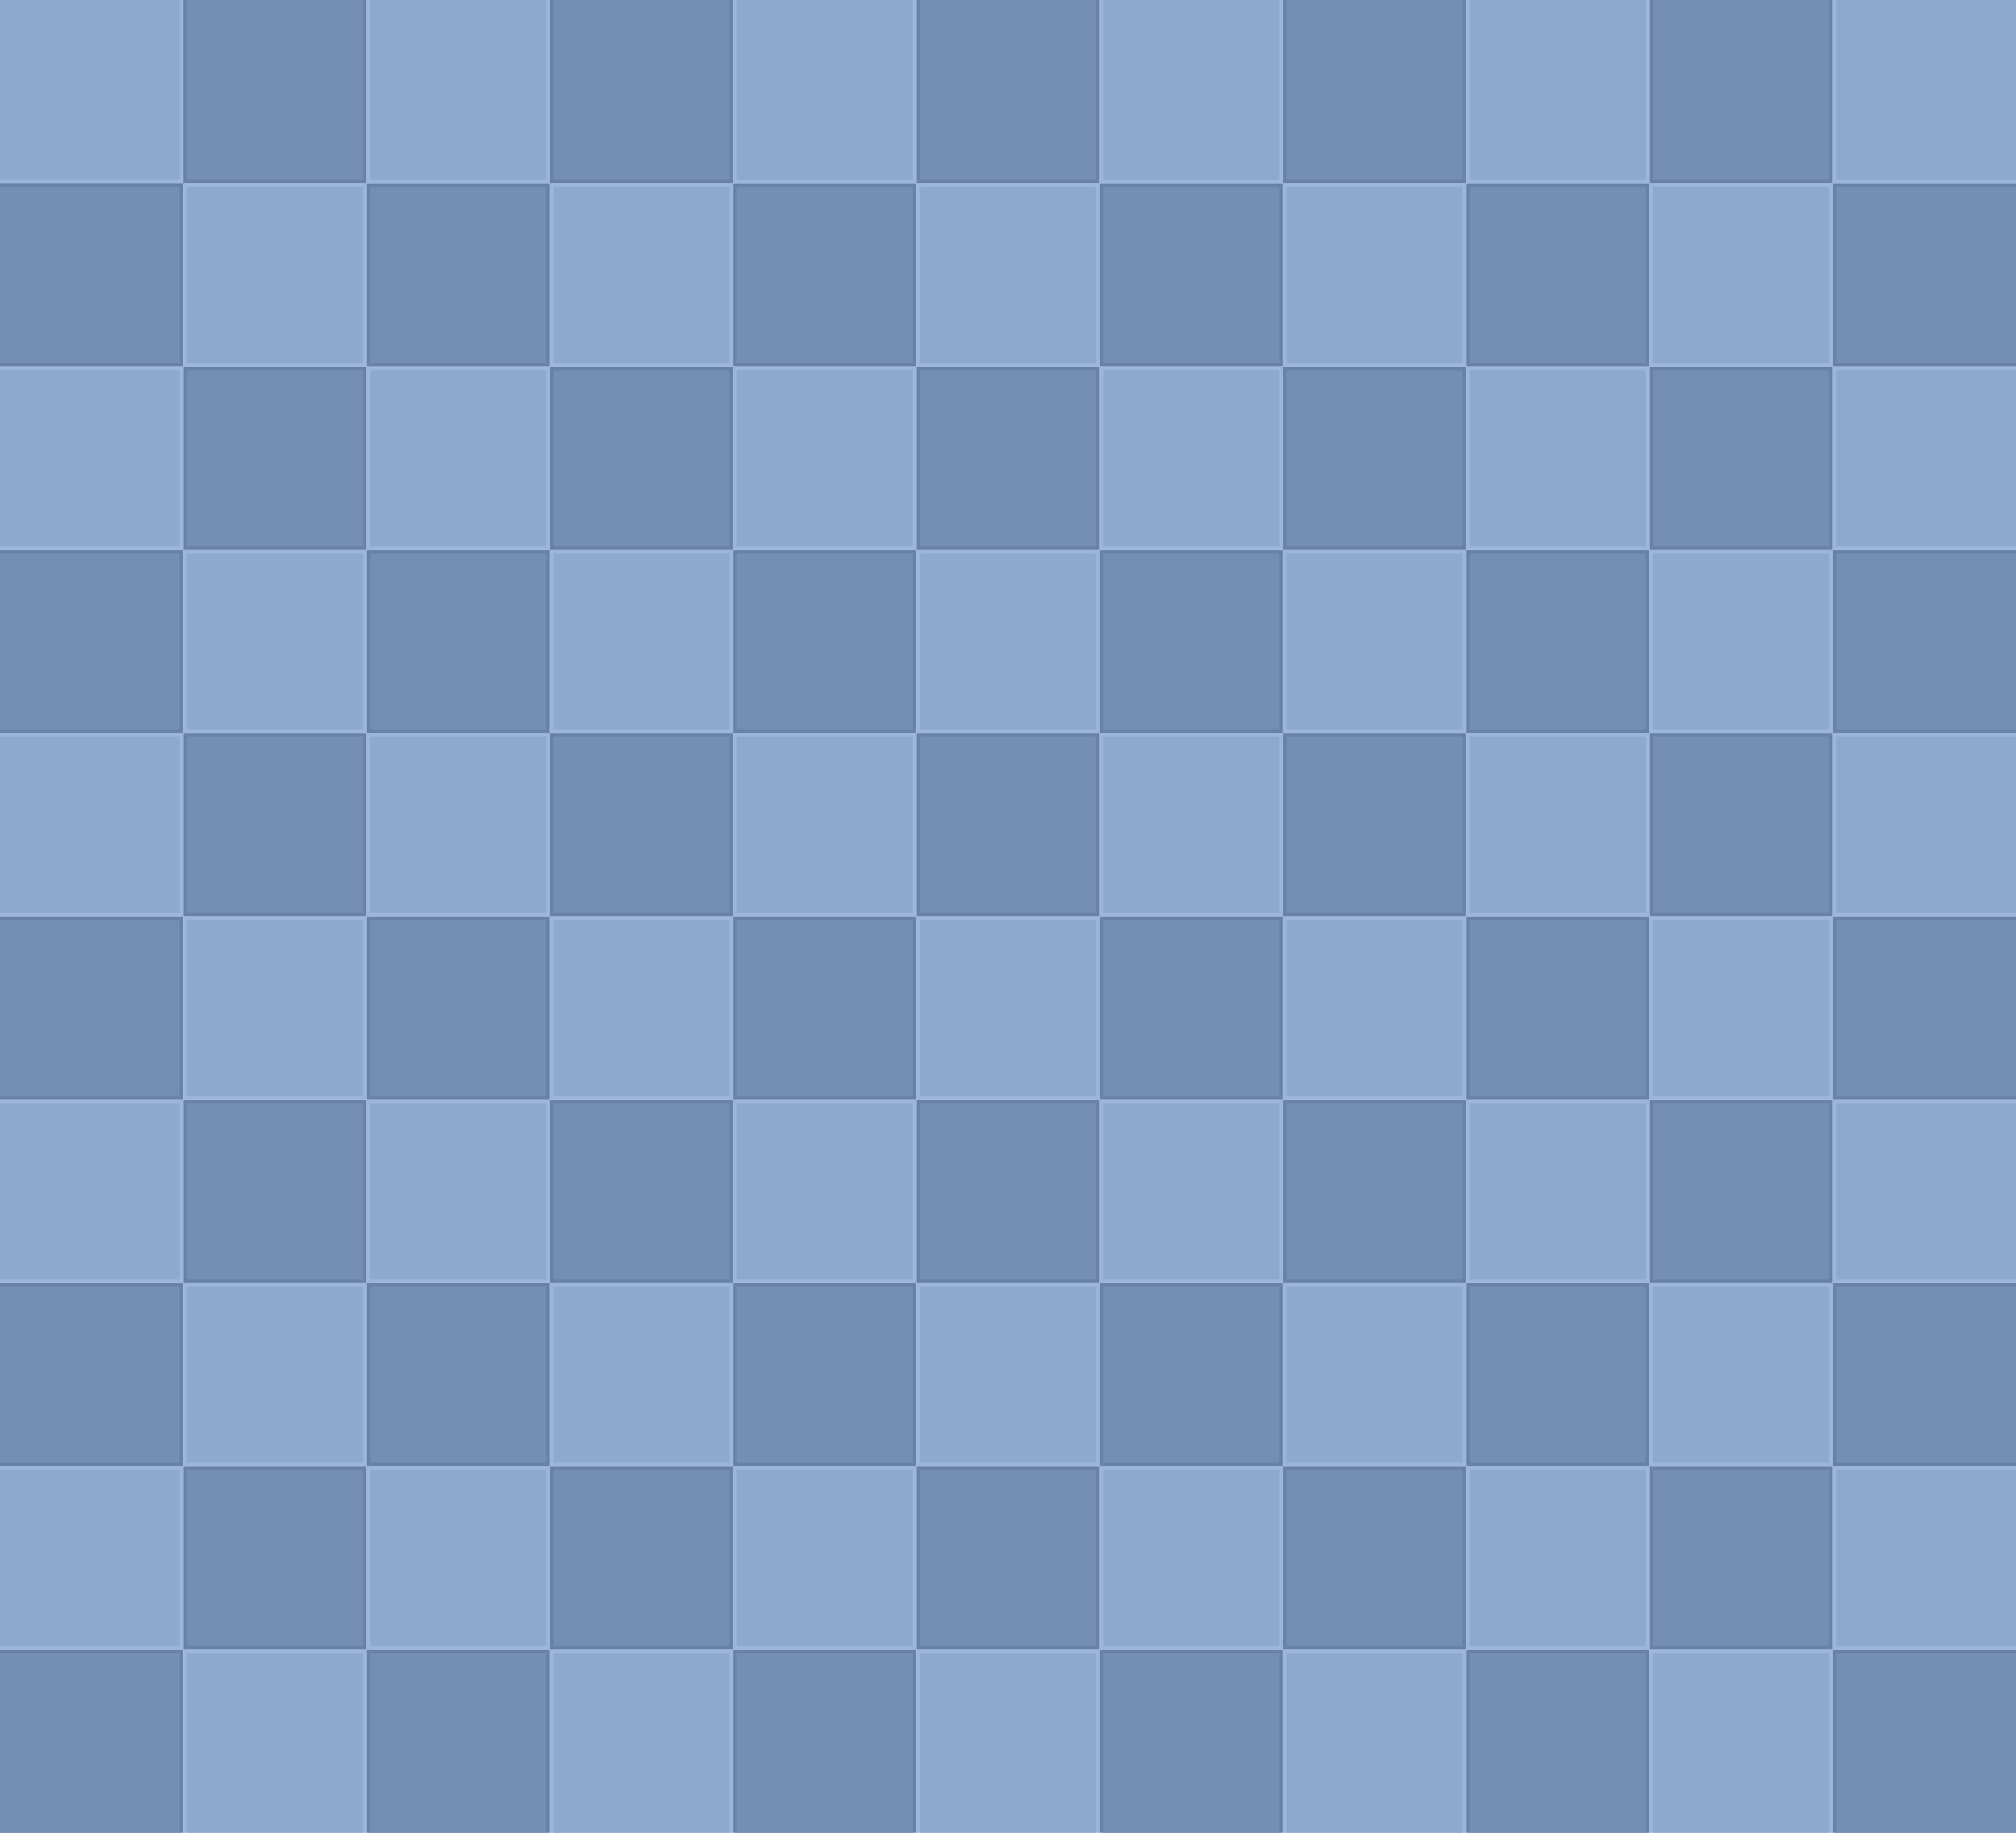 <?xml version="1.0" encoding="UTF-8" standalone="no"?>
<svg version="1.1" xmlns = "http://www.w3.org/2000/svg" xmlns:xlink="http://www.w3.org/1999/xlink" width="1100" height="1000" viewBox="0 0 1100 1000">
<style>
.dl { fill:#6882a8; fill-opacity:1; fill-rule:nonzero; stroke:none; }
.du { fill:#758fb4; fill-opacity:1; fill-rule:nonzero; stroke:none; }
.lu { fill:#8ea9ce; fill-opacity:1; fill-rule:nonzero; stroke:none; }
.ll { fill:#9bb5db; fill-opacity:1; fill-rule:nonzero; stroke:none; }
</style>
<g id="swd"><rect class="dl" width="100" height="100" /><rect class="du" width="98" height="98" x="0" y="2" /></g>
<g id="nd"><rect class="dl" width="100" height="100" /><rect class="du" width="96" height="98" x="2" y="0" /></g>
<g id="nl"><rect class="ll" width="100" height="100" /><rect class="lu" width="96" height="98" x="2" y="0" /></g>
<g id="nel"><rect class="ll" width="100" height="100" /><rect class="lu" width="98" height="98" x="2" y="0" /></g>
<g id="ed"><rect class="dl" width="100" height="100" /><rect class="du" width="98" height="96" x="2" y="2" /></g>
<g id="el"><rect class="ll" width="100" height="100" /><rect class="lu" width="98" height="96" x="2" y="2" /></g>
<g id="sed"><rect class="dl" width="100" height="100" /><rect class="du" width="98" height="98" x="2" y="2" /></g>
<g id="sl"><rect class="ll" width="100" height="100" /><rect class="lu" width="96" height="98" x="2" y="2" /></g>
<g id="sd"><rect class="dl" width="100" height="100" /><rect class="du" width="96" height="98" x="2" y="2" /></g>
<g id="wl"><rect class="ll" width="100" height="100" /><rect class="lu" width="98" height="96" x="0" y="2" /></g>
<g id="wd"><rect class="dl" width="100" height="100" /><rect class="du" width="98" height="96" x="0" y="2" /></g>
<g id="nwl"><rect class="ll" width="100" height="100" /><rect class="lu" width="98" height="98" x="0" y="0" /></g>
<g id="cd"><rect class="dl" width="100" height="100" /><rect class="du" width="96" height="96" x="2" y="2" /></g>
<g id="cl"><rect class="ll" width="100" height="100" /><rect class="lu" width="96" height="96" x="2" y="2" /></g>
<use x="0" y="900" xlink:href="#swd" />
<use x="100" y="900" xlink:href="#sl" />
<use x="200" y="900" xlink:href="#sd" />
<use x="300" y="900" xlink:href="#sl" />
<use x="400" y="900" xlink:href="#sd" />
<use x="500" y="900" xlink:href="#sl" />
<use x="600" y="900" xlink:href="#sd" />
<use x="700" y="900" xlink:href="#sl" />
<use x="800" y="900" xlink:href="#sd" />
<use x="900" y="900" xlink:href="#sl" />
<use x="1000" y="900" xlink:href="#sed" />
<use x="0" y="800" xlink:href="#wl" />
<use x="100" y="800" xlink:href="#cd" />
<use x="200" y="800" xlink:href="#cl" />
<use x="300" y="800" xlink:href="#cd" />
<use x="400" y="800" xlink:href="#cl" />
<use x="500" y="800" xlink:href="#cd" />
<use x="600" y="800" xlink:href="#cl" />
<use x="700" y="800" xlink:href="#cd" />
<use x="800" y="800" xlink:href="#cl" />
<use x="900" y="800" xlink:href="#cd" />
<use x="1000" y="800" xlink:href="#el" />
<use x="0" y="700" xlink:href="#wd" />
<use x="100" y="700" xlink:href="#cl" />
<use x="200" y="700" xlink:href="#cd" />
<use x="300" y="700" xlink:href="#cl" />
<use x="400" y="700" xlink:href="#cd" />
<use x="500" y="700" xlink:href="#cl" />
<use x="600" y="700" xlink:href="#cd" />
<use x="700" y="700" xlink:href="#cl" />
<use x="800" y="700" xlink:href="#cd" />
<use x="900" y="700" xlink:href="#cl" />
<use x="1000" y="700" xlink:href="#ed" />
<use x="0" y="600" xlink:href="#wl" />
<use x="100" y="600" xlink:href="#cd" />
<use x="200" y="600" xlink:href="#cl" />
<use x="300" y="600" xlink:href="#cd" />
<use x="400" y="600" xlink:href="#cl" />
<use x="500" y="600" xlink:href="#cd" />
<use x="600" y="600" xlink:href="#cl" />
<use x="700" y="600" xlink:href="#cd" />
<use x="800" y="600" xlink:href="#cl" />
<use x="900" y="600" xlink:href="#cd" />
<use x="1000" y="600" xlink:href="#el" />
<use x="0" y="500" xlink:href="#wd" />
<use x="100" y="500" xlink:href="#cl" />
<use x="200" y="500" xlink:href="#cd" />
<use x="300" y="500" xlink:href="#cl" />
<use x="400" y="500" xlink:href="#cd" />
<use x="500" y="500" xlink:href="#cl" />
<use x="600" y="500" xlink:href="#cd" />
<use x="700" y="500" xlink:href="#cl" />
<use x="800" y="500" xlink:href="#cd" />
<use x="900" y="500" xlink:href="#cl" />
<use x="1000" y="500" xlink:href="#ed" />
<use x="0" y="400" xlink:href="#wl" />
<use x="100" y="400" xlink:href="#cd" />
<use x="200" y="400" xlink:href="#cl" />
<use x="300" y="400" xlink:href="#cd" />
<use x="400" y="400" xlink:href="#cl" />
<use x="500" y="400" xlink:href="#cd" />
<use x="600" y="400" xlink:href="#cl" />
<use x="700" y="400" xlink:href="#cd" />
<use x="800" y="400" xlink:href="#cl" />
<use x="900" y="400" xlink:href="#cd" />
<use x="1000" y="400" xlink:href="#el" />
<use x="0" y="300" xlink:href="#wd" />
<use x="100" y="300" xlink:href="#cl" />
<use x="200" y="300" xlink:href="#cd" />
<use x="300" y="300" xlink:href="#cl" />
<use x="400" y="300" xlink:href="#cd" />
<use x="500" y="300" xlink:href="#cl" />
<use x="600" y="300" xlink:href="#cd" />
<use x="700" y="300" xlink:href="#cl" />
<use x="800" y="300" xlink:href="#cd" />
<use x="900" y="300" xlink:href="#cl" />
<use x="1000" y="300" xlink:href="#ed" />
<use x="0" y="200" xlink:href="#wl" />
<use x="100" y="200" xlink:href="#cd" />
<use x="200" y="200" xlink:href="#cl" />
<use x="300" y="200" xlink:href="#cd" />
<use x="400" y="200" xlink:href="#cl" />
<use x="500" y="200" xlink:href="#cd" />
<use x="600" y="200" xlink:href="#cl" />
<use x="700" y="200" xlink:href="#cd" />
<use x="800" y="200" xlink:href="#cl" />
<use x="900" y="200" xlink:href="#cd" />
<use x="1000" y="200" xlink:href="#el" />
<use x="0" y="100" xlink:href="#wd" />
<use x="100" y="100" xlink:href="#cl" />
<use x="200" y="100" xlink:href="#cd" />
<use x="300" y="100" xlink:href="#cl" />
<use x="400" y="100" xlink:href="#cd" />
<use x="500" y="100" xlink:href="#cl" />
<use x="600" y="100" xlink:href="#cd" />
<use x="700" y="100" xlink:href="#cl" />
<use x="800" y="100" xlink:href="#cd" />
<use x="900" y="100" xlink:href="#cl" />
<use x="1000" y="100" xlink:href="#ed" />
<use x="0" y="0" xlink:href="#nwl" />
<use x="100" y="0" xlink:href="#nd" />
<use x="200" y="0" xlink:href="#nl" />
<use x="300" y="0" xlink:href="#nd" />
<use x="400" y="0" xlink:href="#nl" />
<use x="500" y="0" xlink:href="#nd" />
<use x="600" y="0" xlink:href="#nl" />
<use x="700" y="0" xlink:href="#nd" />
<use x="800" y="0" xlink:href="#nl" />
<use x="900" y="0" xlink:href="#nd" />
<use x="1000" y="0" xlink:href="#nel" />
</svg>
